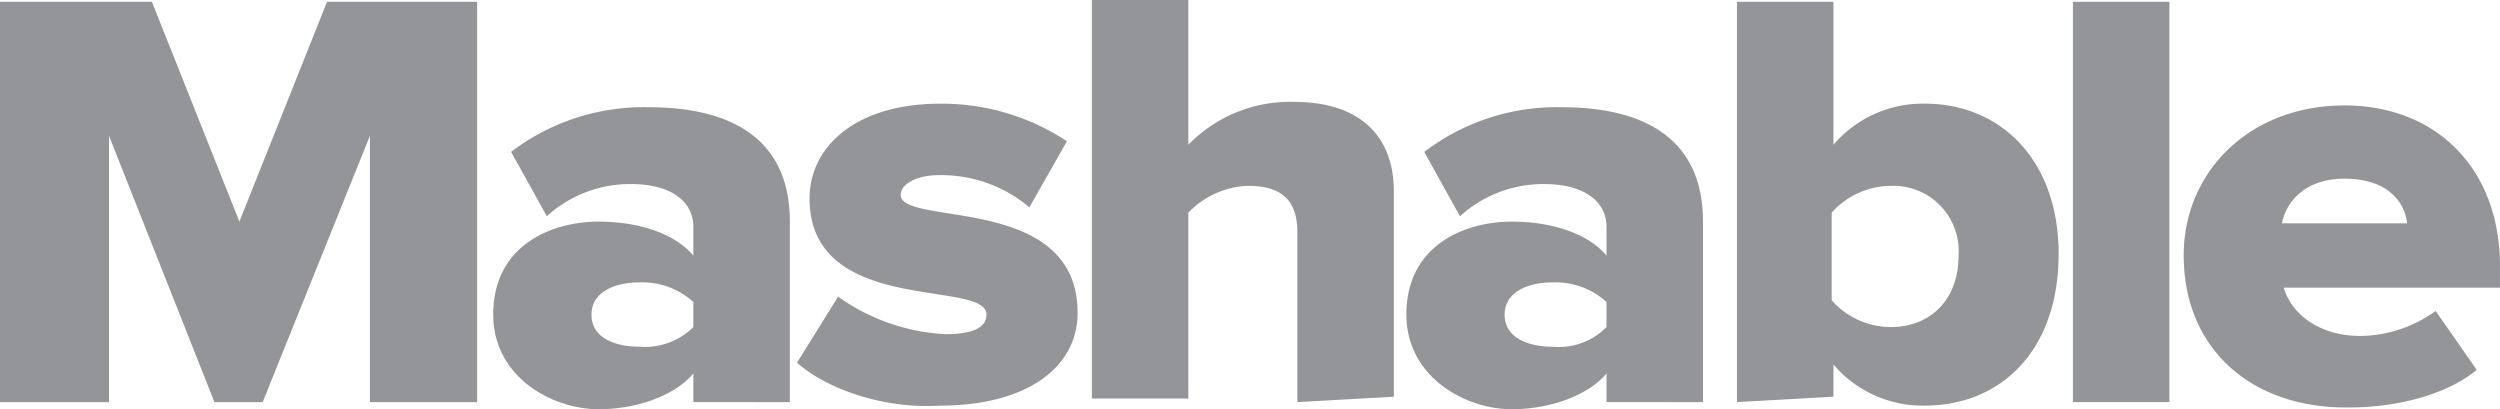 <svg xmlns="http://www.w3.org/2000/svg" width="191.103" height="31.281" viewBox="0 0 191.103 31.281">
  <g id="mashable" transform="translate(0 -6.6)">
    <path id="Path_2094" data-name="Path 2094" d="M28.276,37.3V16.945L20.08,37.3H16.392L8.333,16.945V37.3H0V6.7H11.611L18.3,23.5,25,6.7H36.472V37.3Z" transform="translate(0 0.037)" fill="#939598" fill-rule="evenodd"/>
    <path id="Path_2095" data-name="Path 2095" d="M42.9,35.139V32.953c-1.366,1.639-4.235,2.732-7.24,2.732-3.552,0-8.059-2.459-8.059-7.24,0-5.327,4.508-7.1,8.059-7.1,3.142,0,5.874.956,7.24,2.6V21.752c0-1.912-1.639-3.278-4.781-3.278a9.45,9.45,0,0,0-6.42,2.459l-2.732-4.918A16.724,16.724,0,0,1,39.484,12.6c5.6,0,10.791,1.912,10.791,8.742v13.8Zm0-5.737V27.489a5.8,5.8,0,0,0-4.1-1.5c-2.049,0-3.688.82-3.688,2.459,0,1.776,1.776,2.459,3.688,2.459a5.262,5.262,0,0,0,4.1-1.5Z" transform="translate(10.101 2.196)" fill="#939598" fill-rule="evenodd"/>
    <path id="Path_2096" data-name="Path 2096" d="M44.6,32.207l3.142-5.054a15.5,15.5,0,0,0,8.2,2.869c2.186,0,3.142-.546,3.142-1.5,0-2.732-13.523.137-13.523-8.879,0-3.961,3.552-7.24,9.972-7.24a17.354,17.354,0,0,1,9.7,2.869l-2.869,5.054a10.418,10.418,0,0,0-6.967-2.459c-1.639,0-2.869.683-2.869,1.5,0,2.459,13.523-.137,13.523,9.016,0,4.235-3.961,7.1-10.518,7.1-4.235.273-8.606-1.229-10.928-3.278Z" transform="translate(16.323 2.123)" fill="#939598" fill-rule="evenodd"/>
    <path id="Path_2097" data-name="Path 2097" d="M76.809,37.335V24.358c0-2.732-1.5-3.552-3.825-3.552a6.664,6.664,0,0,0-4.508,2.049V37.062H61.1V6.6h7.376V17.665a10.847,10.847,0,0,1,8.059-3.278c5.327,0,7.65,2.869,7.65,6.83V36.925l-7.376.41Z" transform="translate(22.362 0)" fill="#939598" fill-rule="evenodd"/>
    <path id="Path_2098" data-name="Path 2098" d="M94,35.139V32.953c-1.366,1.639-4.235,2.732-7.24,2.732-3.552,0-8.059-2.459-8.059-7.24,0-5.327,4.508-7.1,8.059-7.1,3.142,0,5.874.956,7.24,2.6V21.752c0-1.912-1.639-3.278-4.781-3.278a9.45,9.45,0,0,0-6.42,2.459l-2.732-4.918A16.724,16.724,0,0,1,90.584,12.6c5.6,0,10.791,1.912,10.791,8.742v13.8ZM94,29.4V27.489a5.8,5.8,0,0,0-4.1-1.5c-2.049,0-3.688.82-3.688,2.459,0,1.776,1.776,2.459,3.688,2.459A5.08,5.08,0,0,0,94,29.4Z" transform="translate(28.804 2.196)" fill="#939598" fill-rule="evenodd"/>
    <path id="Path_2099" data-name="Path 2099" d="M97.2,37.3V6.7h7.376V17.628a8.985,8.985,0,0,1,6.967-3.142c5.874,0,10.245,4.371,10.245,11.474,0,7.513-4.508,11.611-10.245,11.611a8.985,8.985,0,0,1-6.967-3.142v2.459L97.2,37.3Zm11.748-5.737c3.005,0,5.191-2.049,5.191-5.464a4.984,4.984,0,0,0-5.191-5.327,6.091,6.091,0,0,0-4.508,2.049v6.693a6.044,6.044,0,0,0,4.508,2.049Z" transform="translate(35.575 0.037)" fill="#939598" fill-rule="evenodd"/>
    <path id="Path_2100" data-name="Path 2100" d="M116,37.3h7.376V6.7H116Z" transform="translate(42.455 0.037)" fill="#939598" fill-rule="evenodd"/>
    <path id="Path_2101" data-name="Path 2101" d="M122.2,23.974c0-6.42,5.054-11.474,12.294-11.474,6.967,0,11.884,4.781,11.884,12.294v1.639H129.85c.546,1.912,2.6,3.688,5.874,3.688a9.964,9.964,0,0,0,5.737-1.912l3.142,4.508c-2.322,1.912-6.147,2.869-9.7,2.869-7.376.137-12.7-4.371-12.7-11.611ZM134.494,18.1c-3.142,0-4.508,1.912-4.781,3.415h9.562c-.137-1.5-1.366-3.415-4.781-3.415Z" transform="translate(44.724 2.159)" fill="#939598" fill-rule="evenodd"/>
  </g>
</svg>
